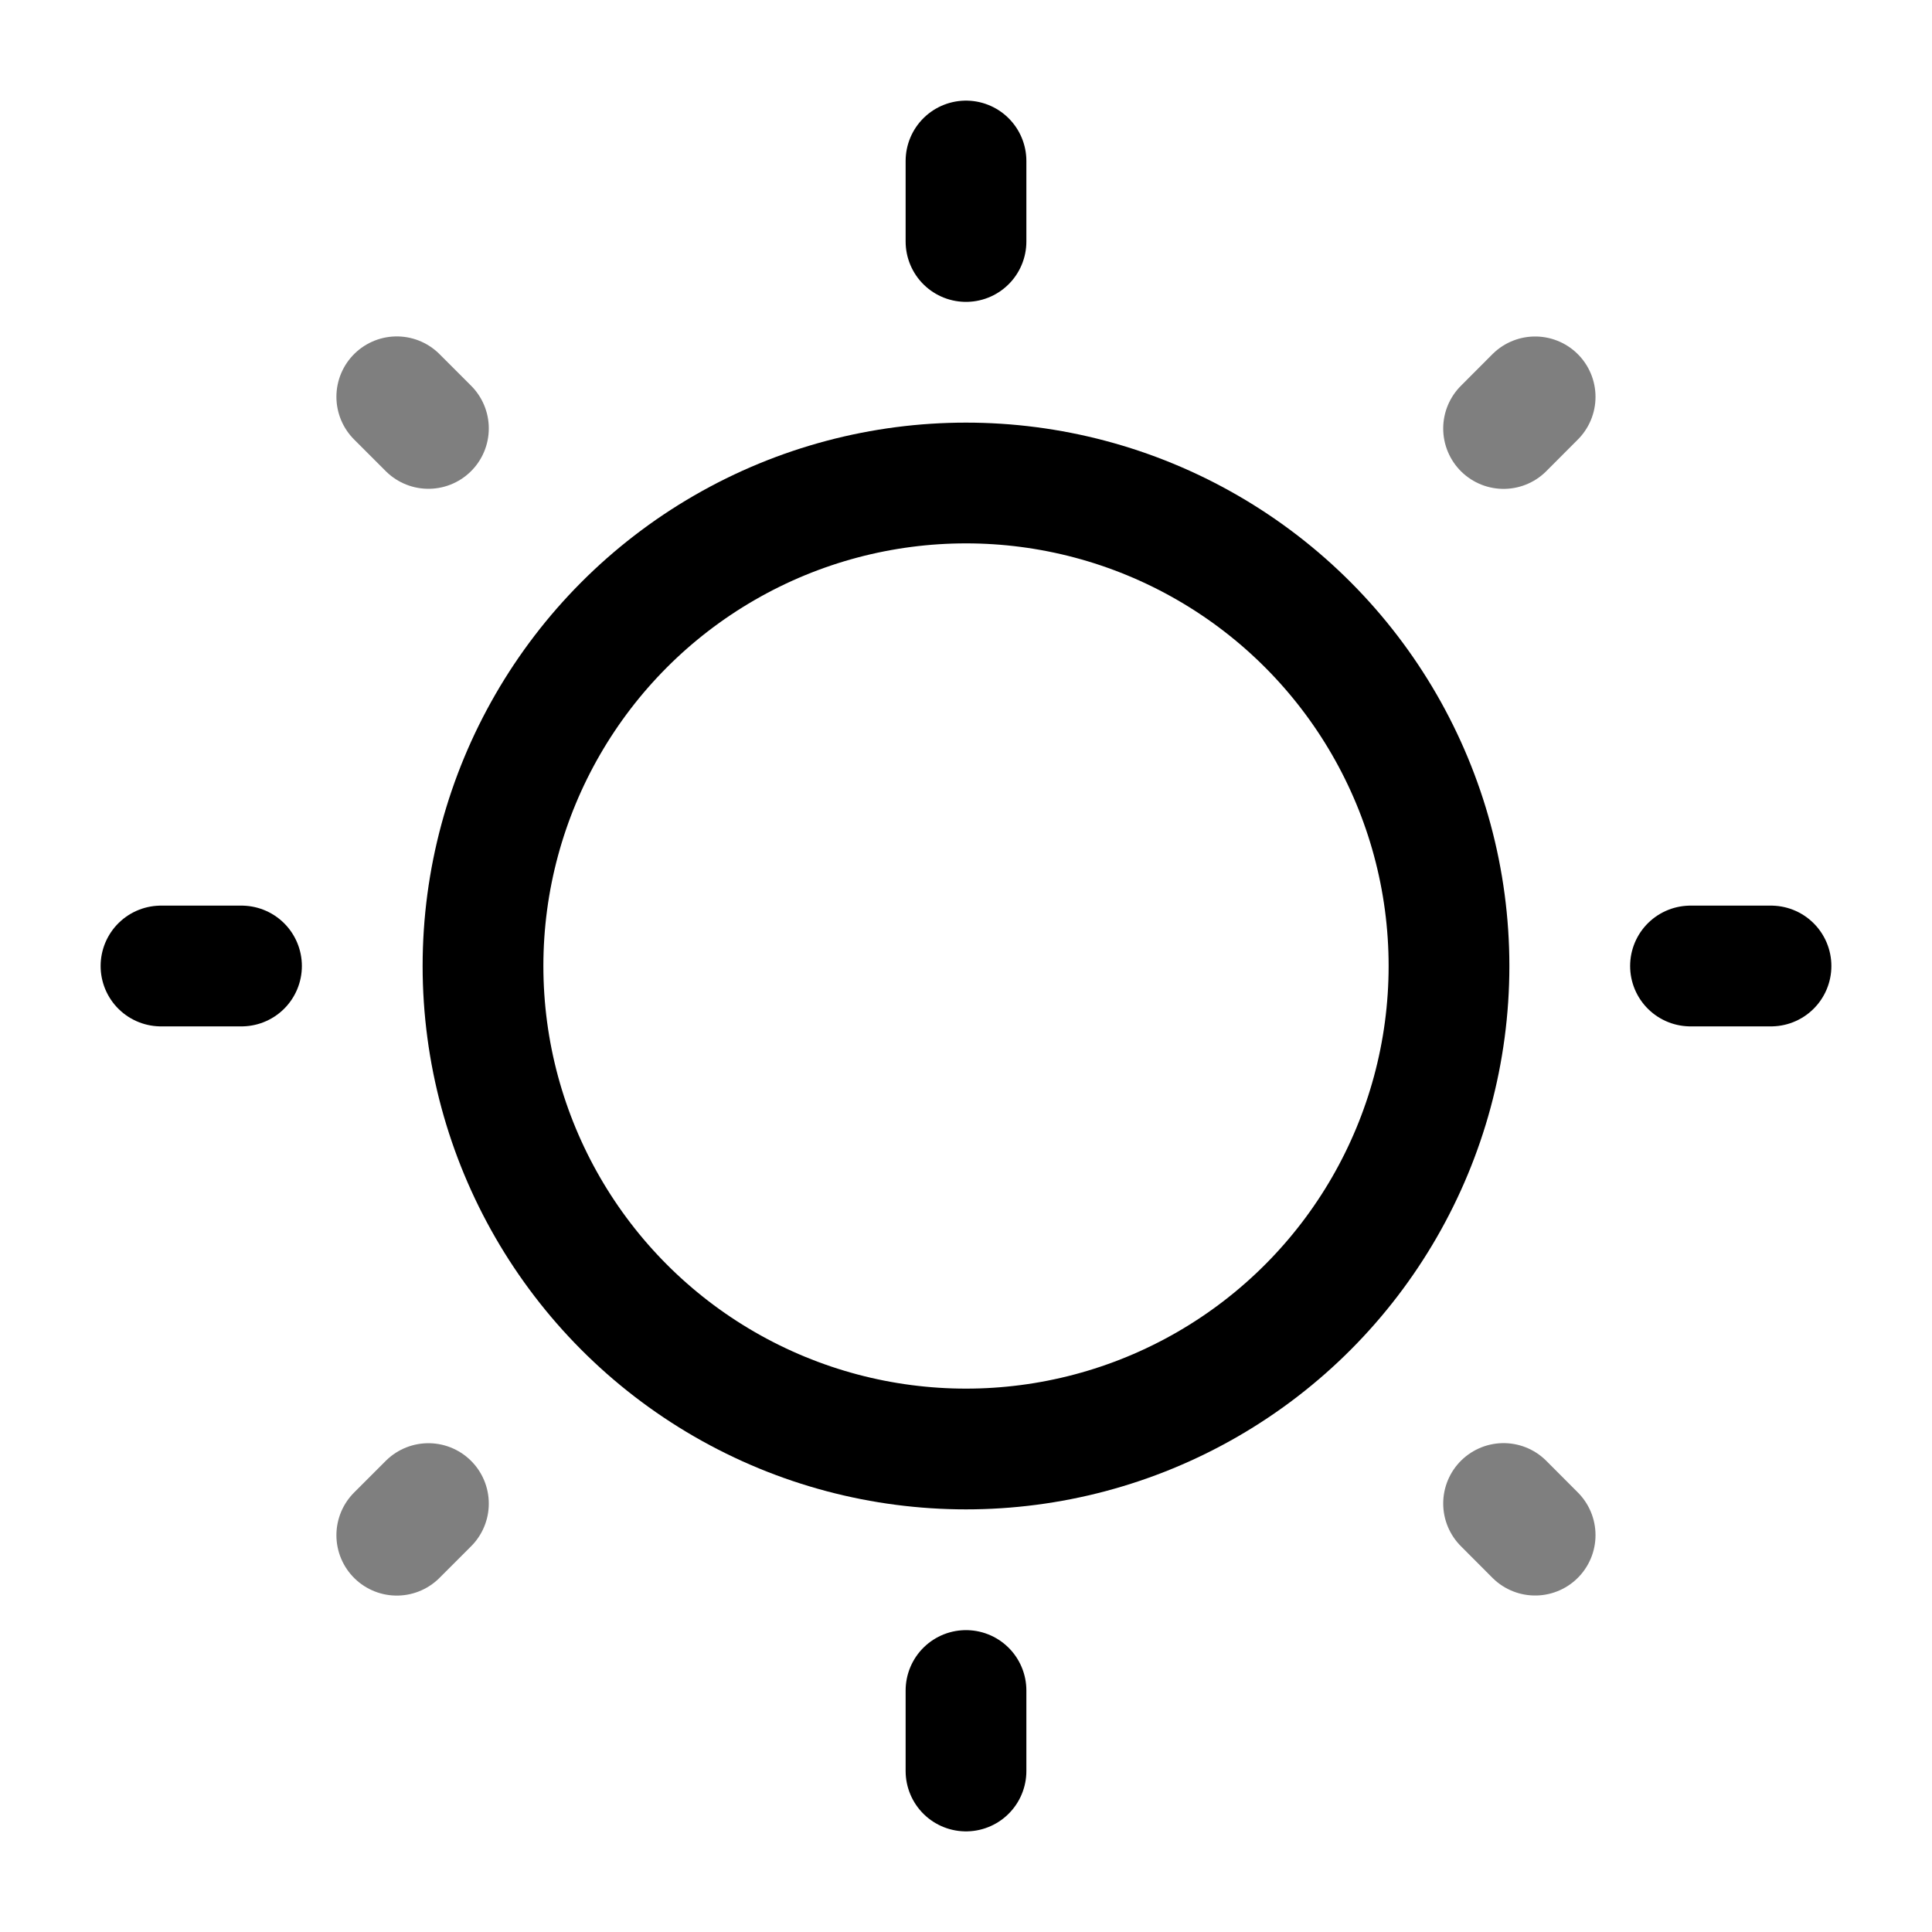 <svg xmlns="http://www.w3.org/2000/svg" width="1em" height="1em" viewBox="0 0 24 24"><g fill="none" stroke="currentColor" stroke-width="1.5"><circle cx="12" cy="12" r="6"/><path stroke-linecap="round" d="M12 2v1m0 18v1m10-10h-1M3 12H2"/><path stroke-linecap="round" d="m19.07 4.93l-.392.393M5.322 18.678l-.393.393m14.141-.001l-.392-.393M5.322 5.322l-.393-.393" opacity=".5"/></g></svg>